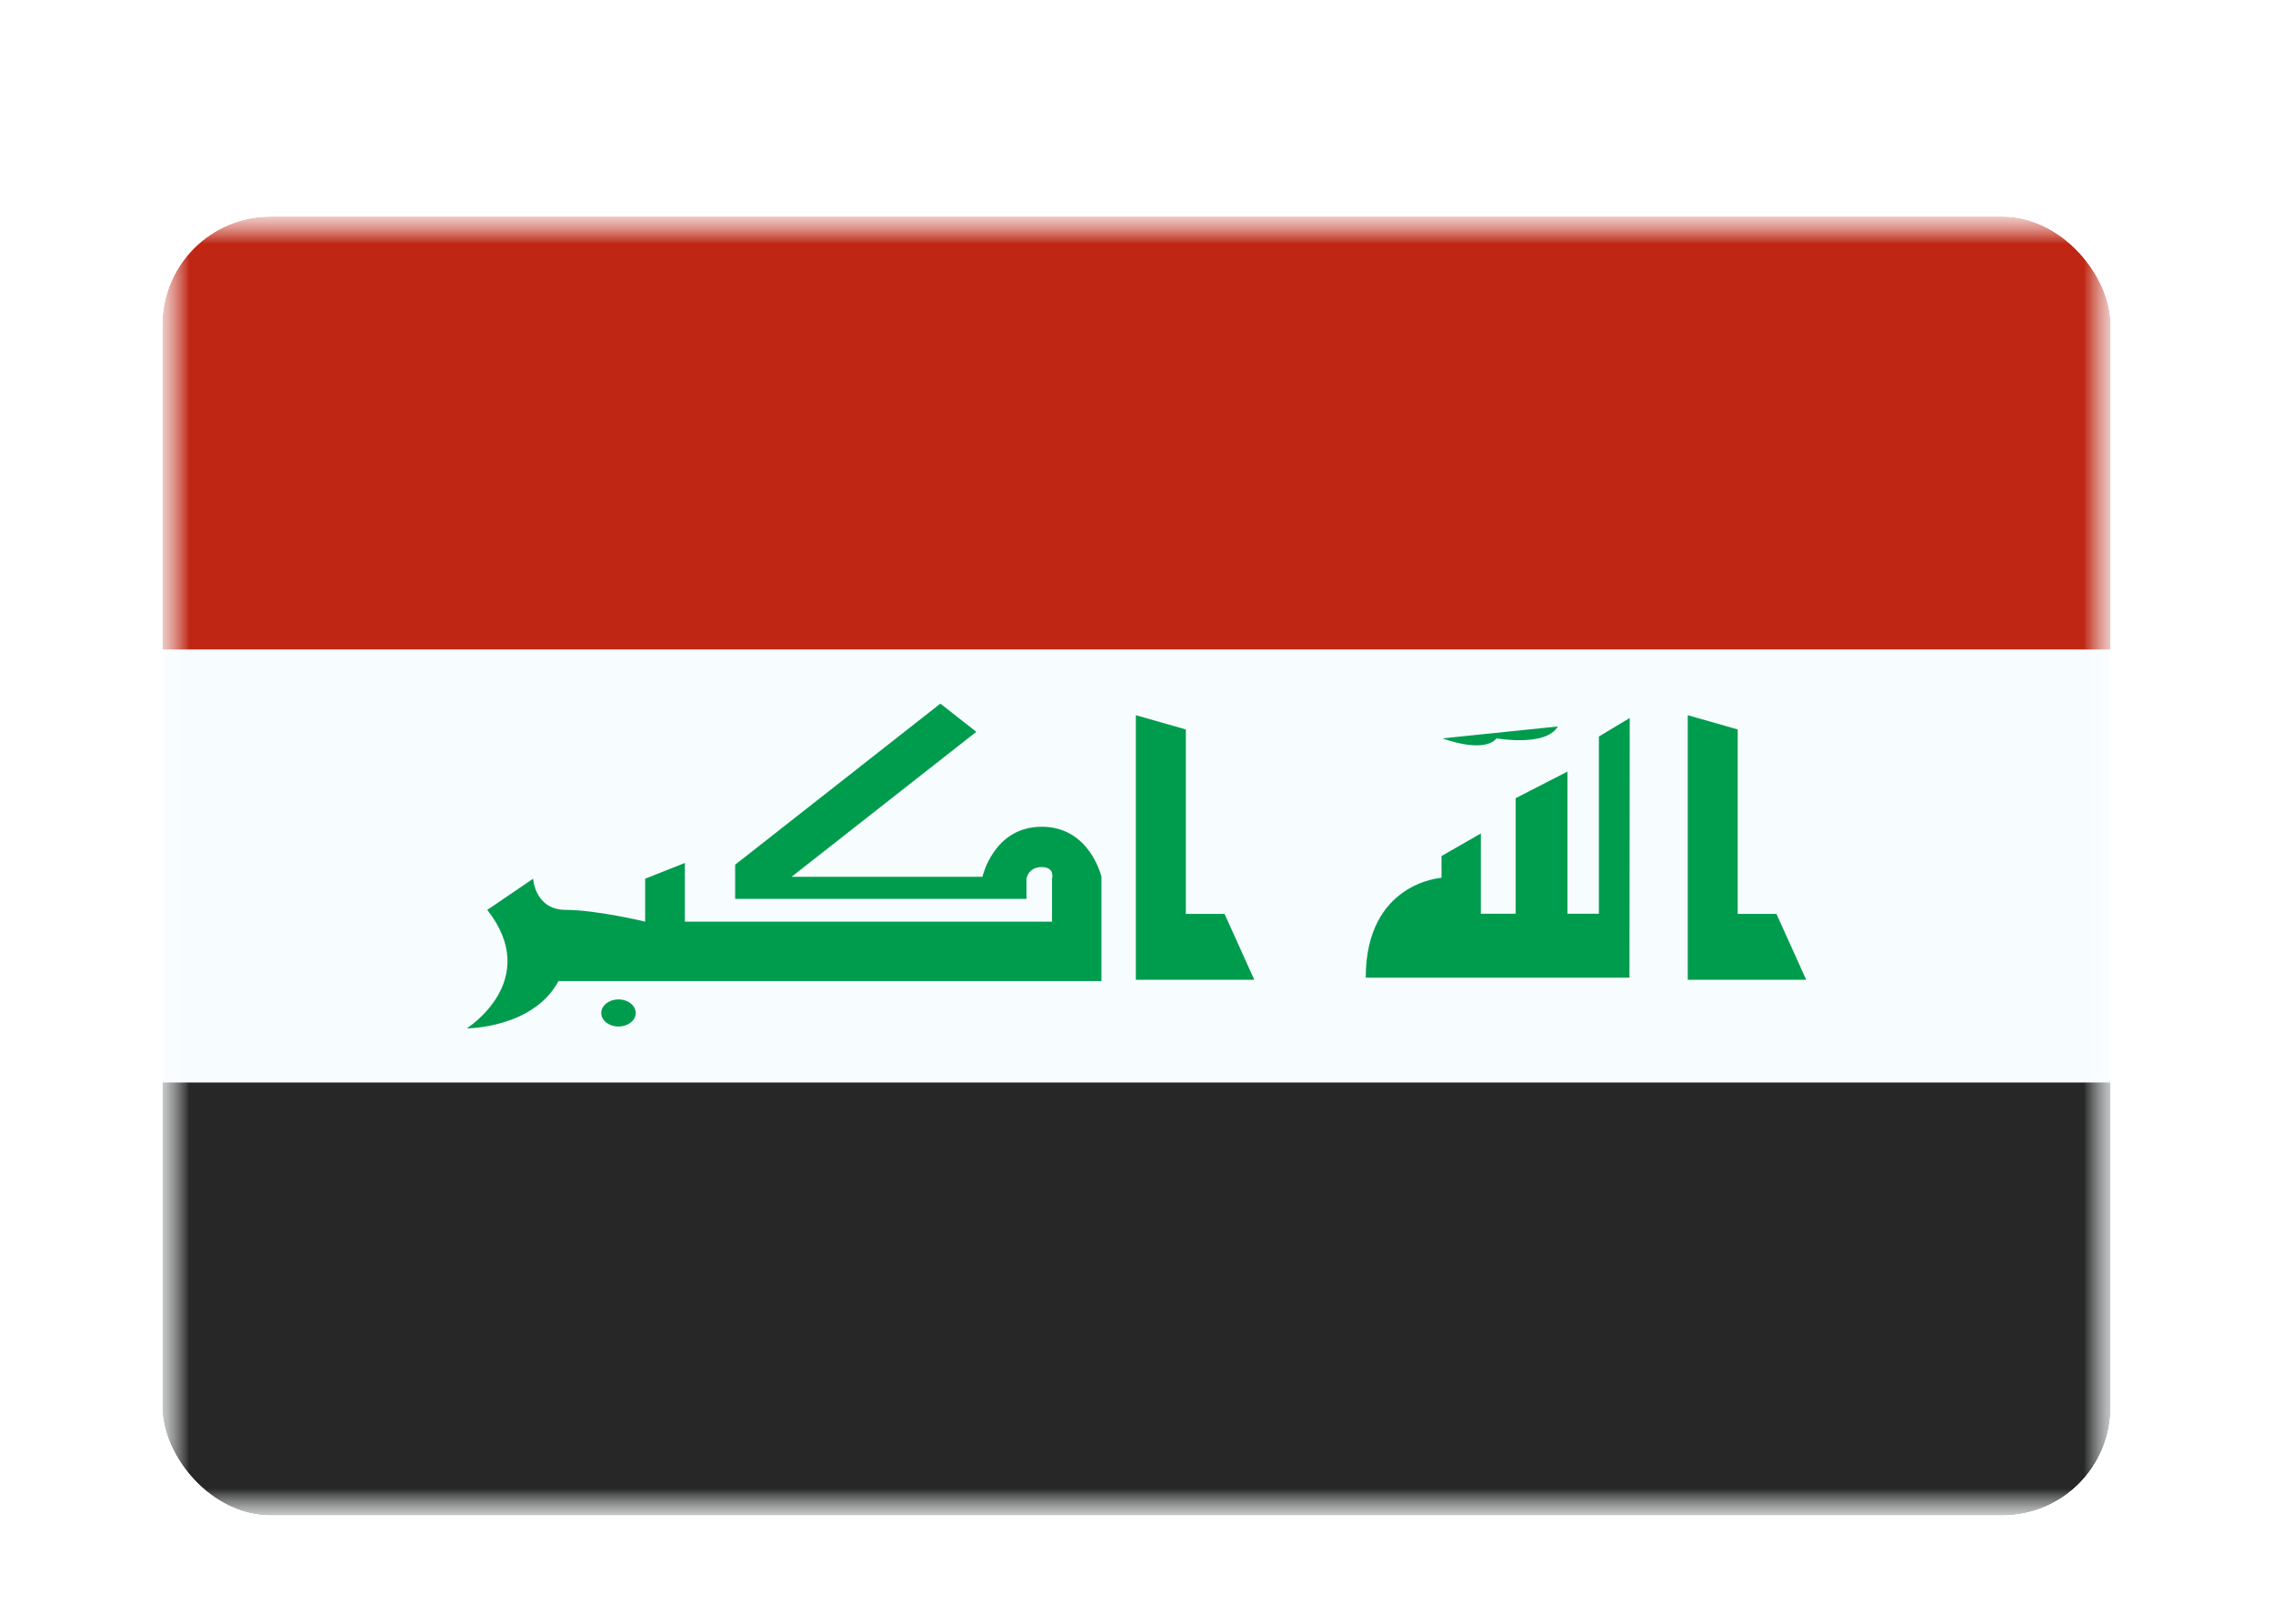 <svg width="42" height="30" viewBox="0 0 42 30" fill="none" xmlns="http://www.w3.org/2000/svg"><g id="Country=IQ - Iraq, Size=sm (36x24)" filter="url(#filter0_dd_91_27454)"><g clip-path="url(#clip0_91_27454)"><g id="flag"><mask id="mask0_91_27454" style="mask-type:alpha" maskUnits="userSpaceOnUse" x="3" y="2" width="36" height="24"><rect id="mask" x="3" y="2" width="36" height="24" fill="white"/></mask><g mask="url(#mask0_91_27454)"><g id="contents"><path id="background" fill-rule="evenodd" clip-rule="evenodd" d="M3 2V26H39V2H3Z" fill="#F7FCFF"/><mask id="mask1_91_27454" style="mask-type:alpha" maskUnits="userSpaceOnUse" x="3" y="2" width="36" height="24"><path id="background_2" fill-rule="evenodd" clip-rule="evenodd" d="M3 2V26H39V2H3Z" fill="white"/></mask><g mask="url(#mask1_91_27454)"><path id="top" fill-rule="evenodd" clip-rule="evenodd" d="M3 2V10H39V2H3Z" fill="#BF2714"/><path id="bottom" fill-rule="evenodd" clip-rule="evenodd" d="M3 18V26H39V18H3Z" fill="#272727"/><g id="mark"><path id="Combined Shape" fill-rule="evenodd" clip-rule="evenodd" d="M9.004 14.811C10.027 16.117 8.625 17 8.625 17C8.625 17 9.851 17 10.32 16.126H20.352V14.2C20.352 14.2 20.142 13.275 19.249 13.275C18.356 13.275 18.154 14.2 18.154 14.2H14.626L18.04 11.521L17.376 11L13.584 13.976V14.607H18.967V14.235C18.967 14.235 18.997 14.02 19.249 14.02C19.5 14.02 19.439 14.235 19.439 14.235V15.028H12.655V13.944L11.921 14.235V15.028C11.921 15.028 11.021 14.811 10.453 14.811C9.884 14.811 9.851 14.235 9.851 14.235L9.004 14.811ZM22.627 14.885L23.177 16.103H20.988V11.214L21.912 11.477V14.885H22.627ZM32.825 14.885L33.375 16.103H31.186V11.214L32.109 11.477V14.885H32.825ZM30.114 11.265L29.544 11.608V14.882H28.963V12.256L28.006 12.747V14.882H27.363V13.399L26.636 13.816V14.218C26.636 14.218 25.236 14.304 25.236 16.063H30.109L30.114 11.265ZM11.428 16.966C11.604 16.966 11.747 16.854 11.747 16.716C11.747 16.578 11.604 16.465 11.428 16.465C11.252 16.465 11.11 16.578 11.11 16.716C11.11 16.854 11.252 16.966 11.428 16.966ZM27.654 11.642C27.406 11.932 26.655 11.642 26.655 11.642L28.785 11.422C28.565 11.804 27.654 11.642 27.654 11.642Z" fill="#009C4E"/></g></g></g></g></g></g></g><defs><filter id="filter0_dd_91_27454" x="0" y="0" width="42" height="30" filterUnits="userSpaceOnUse" color-interpolation-filters="sRGB"><feFlood flood-opacity="0" result="BackgroundImageFix"/><feColorMatrix in="SourceAlpha" values="0 0 0 0 0 0 0 0 0 0 0 0 0 0 0 0 0 0 127 0" result="hardAlpha"/><feOffset dy="1"/><feGaussianBlur stdDeviation="1"/><feColorMatrix values="0 0 0 0 0.063 0 0 0 0 0.094 0 0 0 0 0.157 0 0 0 0.06 0"/><feBlend in2="BackgroundImageFix" result="effect1_dropShadow_91_27454"/><feColorMatrix in="SourceAlpha" values="0 0 0 0 0 0 0 0 0 0 0 0 0 0 0 0 0 0 127 0" result="hardAlpha"/><feOffset dy="1"/><feGaussianBlur stdDeviation="1.5"/><feColorMatrix values="0 0 0 0 0.063 0 0 0 0 0.094 0 0 0 0 0.157 0 0 0 0.1 0"/><feBlend in2="effect1_dropShadow_91_27454" result="effect2_dropShadow_91_27454"/><feBlend in="SourceGraphic" in2="effect2_dropShadow_91_27454" result="shape"/></filter><clipPath id="clip0_91_27454"><rect x="3" y="2" width="36" height="24" rx="2" fill="white"/></clipPath></defs></svg>